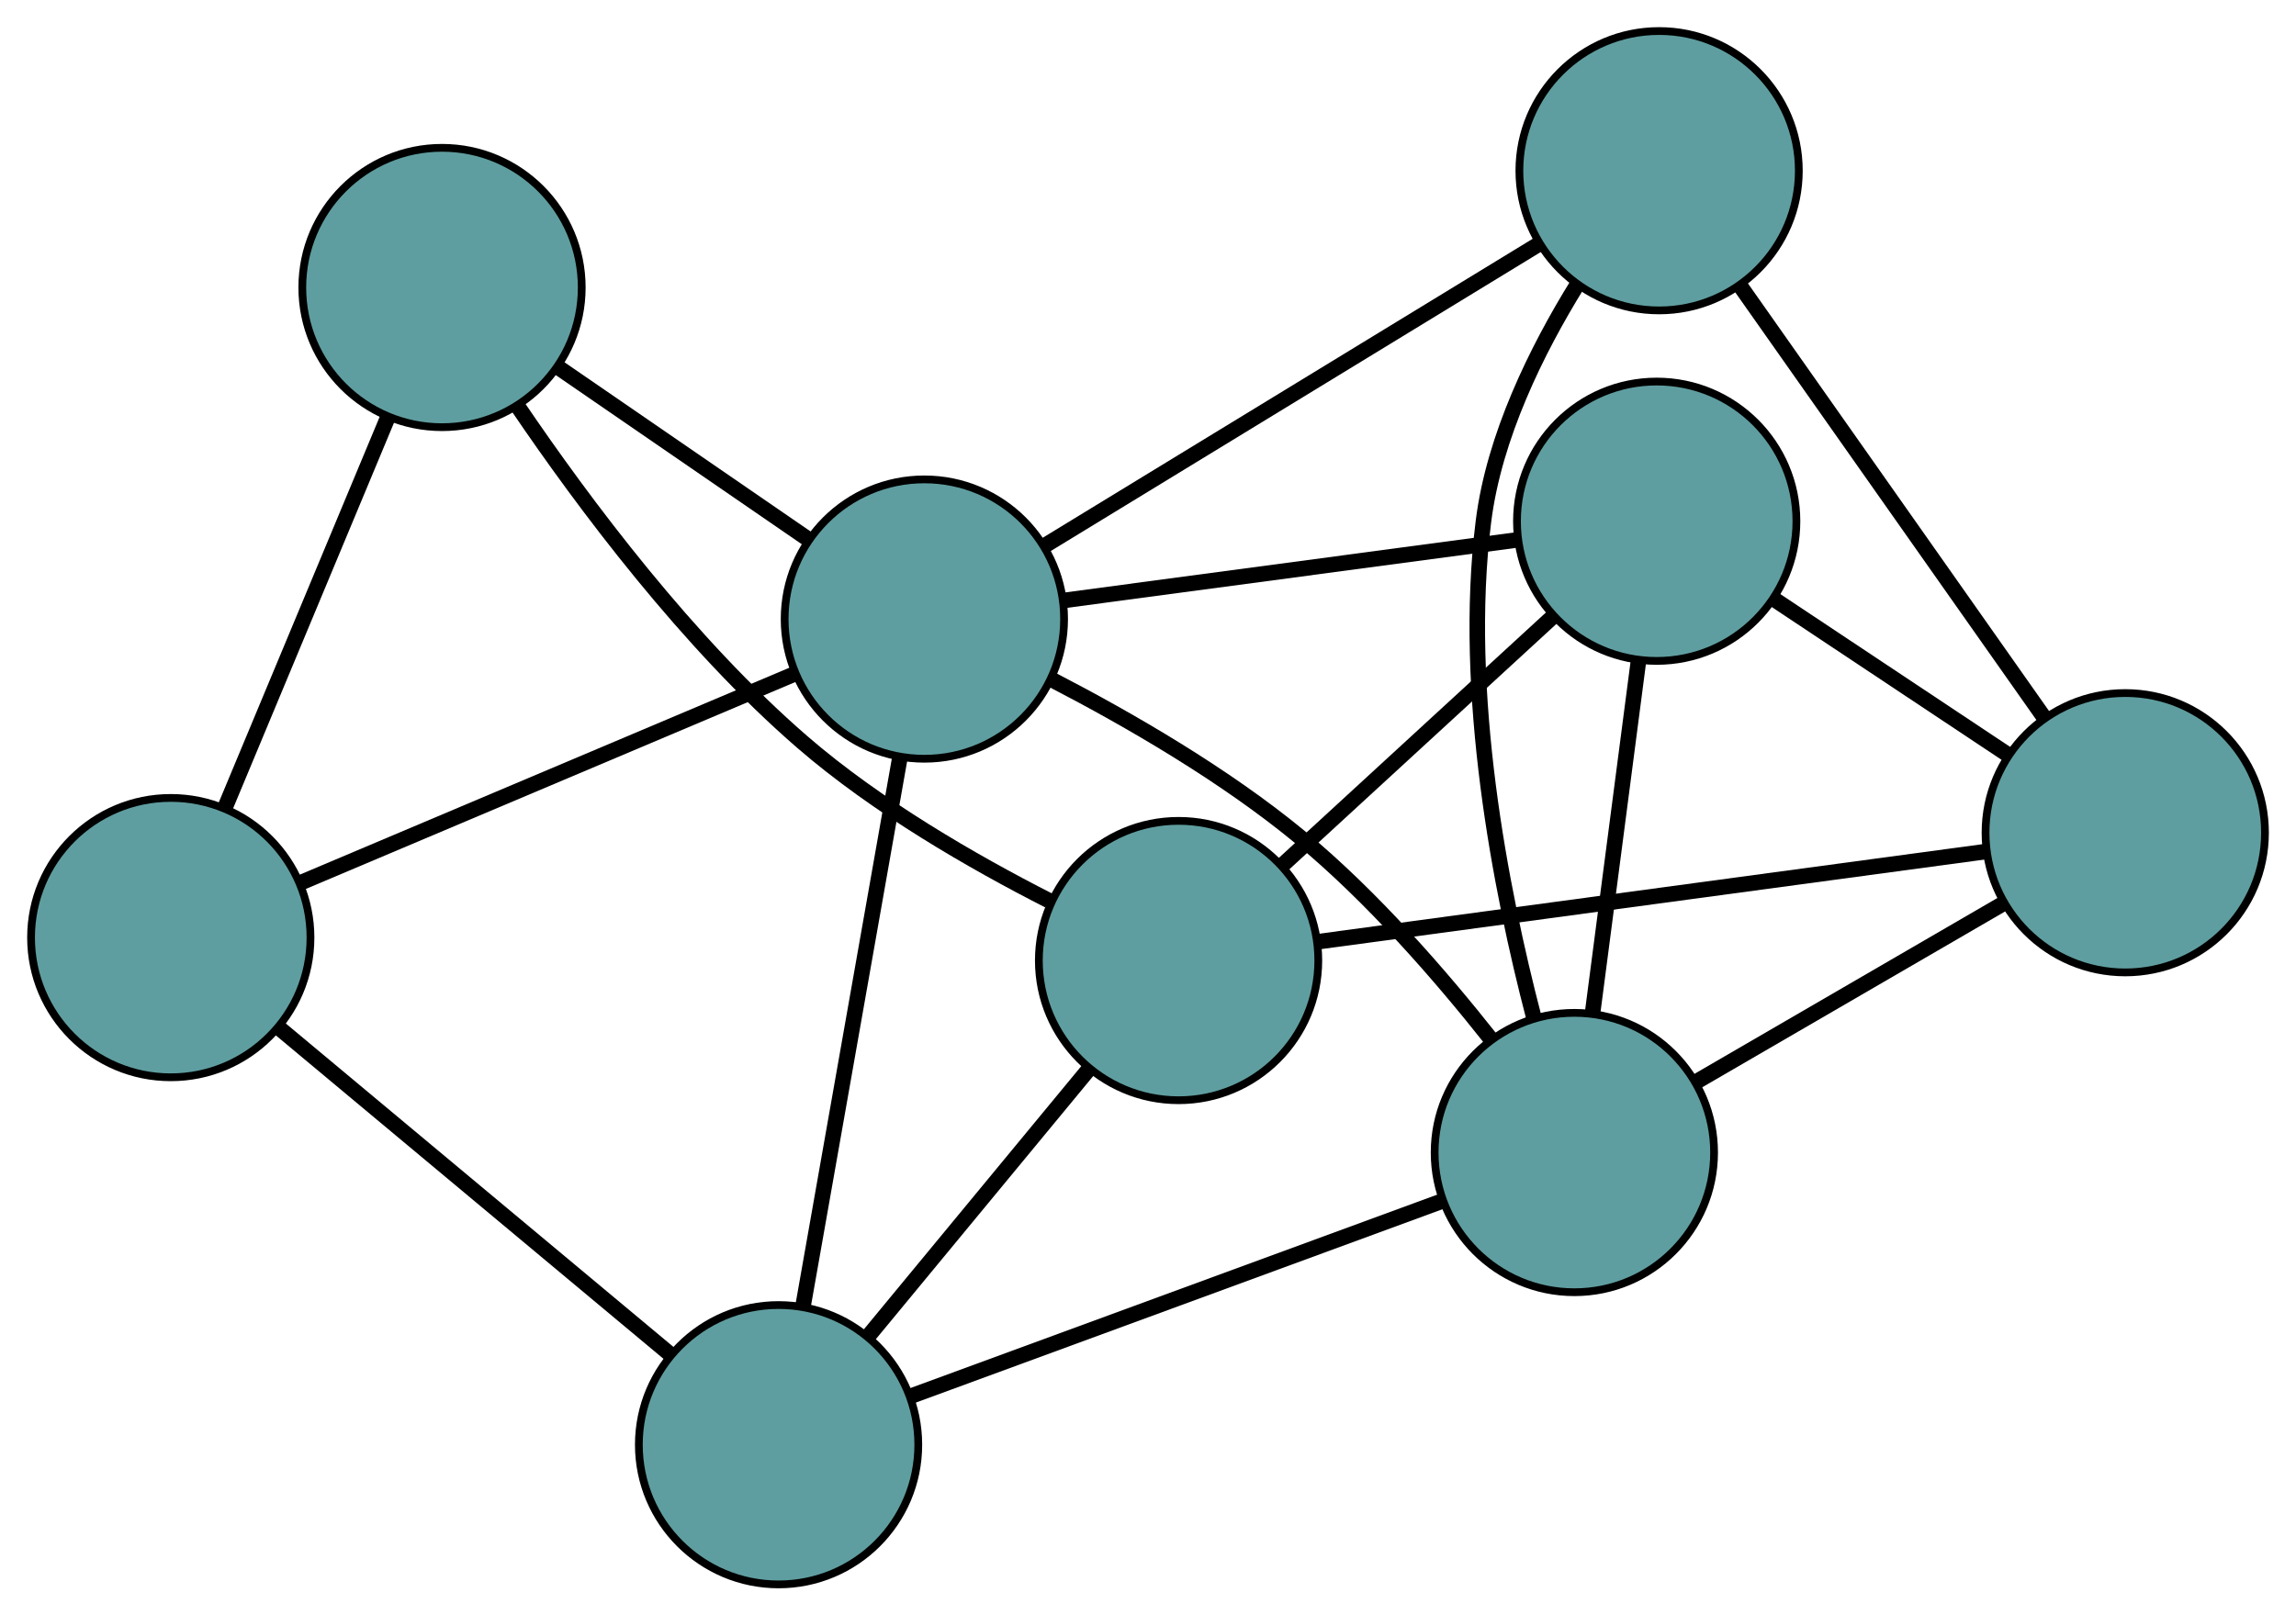 <?xml version="1.0" encoding="UTF-8" standalone="no"?>
<!DOCTYPE svg PUBLIC "-//W3C//DTD SVG 1.1//EN"
 "http://www.w3.org/Graphics/SVG/1.1/DTD/svg11.dtd">
<!-- Generated by graphviz version 2.36.0 (20140111.2315)
 -->
<!-- Title: G Pages: 1 -->
<svg width="100%" height="100%"
 viewBox="0.00 0.00 295.79 208.17" xmlns="http://www.w3.org/2000/svg" xmlns:xlink="http://www.w3.org/1999/xlink">
<g id="graph0" class="graph" transform="scale(1 1) rotate(0) translate(4 204.175)">
<title>G</title>
<!-- 0 -->
<g id="node1" class="node"><title>0</title>
<ellipse fill="cadetblue" stroke="black" cx="209.43" cy="-137.006" rx="18" ry="18"/>
</g>
<!-- 4 -->
<g id="node5" class="node"><title>4</title>
<ellipse fill="cadetblue" stroke="black" cx="269.794" cy="-96.865" rx="18" ry="18"/>
</g>
<!-- 0&#45;&#45;4 -->
<g id="edge1" class="edge"><title>0&#45;&#45;4</title>
<path fill="none" stroke="black" stroke-width="2" d="M224.662,-126.877C233.883,-120.745 245.594,-112.958 254.775,-106.852"/>
</g>
<!-- 6 -->
<g id="node7" class="node"><title>6</title>
<ellipse fill="cadetblue" stroke="black" cx="198.823" cy="-55.652" rx="18" ry="18"/>
</g>
<!-- 0&#45;&#45;6 -->
<g id="edge2" class="edge"><title>0&#45;&#45;6</title>
<path fill="none" stroke="black" stroke-width="2" d="M207.076,-118.951C205.318,-105.469 202.926,-87.126 201.17,-73.656"/>
</g>
<!-- 7 -->
<g id="node8" class="node"><title>7</title>
<ellipse fill="cadetblue" stroke="black" cx="147.834" cy="-80.394" rx="18" ry="18"/>
</g>
<!-- 0&#45;&#45;7 -->
<g id="edge3" class="edge"><title>0&#45;&#45;7</title>
<path fill="none" stroke="black" stroke-width="2" d="M196.065,-124.722C185.733,-115.226 171.498,-102.144 161.173,-92.654"/>
</g>
<!-- 8 -->
<g id="node9" class="node"><title>8</title>
<ellipse fill="cadetblue" stroke="black" cx="115.085" cy="-124.399" rx="18" ry="18"/>
</g>
<!-- 0&#45;&#45;8 -->
<g id="edge4" class="edge"><title>0&#45;&#45;8</title>
<path fill="none" stroke="black" stroke-width="2" d="M191.239,-134.575C174.533,-132.342 149.908,-129.052 133.219,-126.822"/>
</g>
<!-- 1 -->
<g id="node2" class="node"><title>1</title>
<ellipse fill="cadetblue" stroke="black" cx="209.74" cy="-182.175" rx="18" ry="18"/>
</g>
<!-- 1&#45;&#45;4 -->
<g id="edge5" class="edge"><title>1&#45;&#45;4</title>
<path fill="none" stroke="black" stroke-width="2" d="M220.2,-167.315C231.156,-151.753 248.266,-127.447 259.252,-111.841"/>
</g>
<!-- 1&#45;&#45;6 -->
<g id="edge6" class="edge"><title>1&#45;&#45;6</title>
<path fill="none" stroke="black" stroke-width="2" d="M199.218,-167.533C193.982,-159.067 188.479,-147.946 187.11,-136.973 184.356,-114.892 189.308,-89.525 193.596,-73.076"/>
</g>
<!-- 1&#45;&#45;8 -->
<g id="edge7" class="edge"><title>1&#45;&#45;8</title>
<path fill="none" stroke="black" stroke-width="2" d="M194.109,-172.634C176.571,-161.929 148.286,-144.664 130.738,-133.953"/>
</g>
<!-- 2 -->
<g id="node3" class="node"><title>2</title>
<ellipse fill="cadetblue" stroke="black" cx="96.302" cy="-18" rx="18" ry="18"/>
</g>
<!-- 5 -->
<g id="node6" class="node"><title>5</title>
<ellipse fill="cadetblue" stroke="black" cx="18" cy="-83.35" rx="18" ry="18"/>
</g>
<!-- 2&#45;&#45;5 -->
<g id="edge8" class="edge"><title>2&#45;&#45;5</title>
<path fill="none" stroke="black" stroke-width="2" d="M82.303,-29.683C68.05,-41.578 46.086,-59.909 31.878,-71.768"/>
</g>
<!-- 2&#45;&#45;6 -->
<g id="edge9" class="edge"><title>2&#45;&#45;6</title>
<path fill="none" stroke="black" stroke-width="2" d="M113.231,-24.217C132.226,-31.194 162.862,-42.445 181.868,-49.425"/>
</g>
<!-- 2&#45;&#45;7 -->
<g id="edge10" class="edge"><title>2&#45;&#45;7</title>
<path fill="none" stroke="black" stroke-width="2" d="M107.995,-32.158C116.429,-42.369 127.764,-56.094 136.187,-66.292"/>
</g>
<!-- 2&#45;&#45;8 -->
<g id="edge11" class="edge"><title>2&#45;&#45;8</title>
<path fill="none" stroke="black" stroke-width="2" d="M99.488,-36.049C102.963,-55.733 108.489,-87.038 111.945,-106.616"/>
</g>
<!-- 3 -->
<g id="node4" class="node"><title>3</title>
<ellipse fill="cadetblue" stroke="black" cx="52.944" cy="-167.126" rx="18" ry="18"/>
</g>
<!-- 3&#45;&#45;5 -->
<g id="edge12" class="edge"><title>3&#45;&#45;5</title>
<path fill="none" stroke="black" stroke-width="2" d="M45.873,-150.172C39.77,-135.542 31.006,-114.531 24.942,-99.992"/>
</g>
<!-- 3&#45;&#45;7 -->
<g id="edge13" class="edge"><title>3&#45;&#45;7</title>
<path fill="none" stroke="black" stroke-width="2" d="M62.665,-151.861C71.249,-139.2 84.663,-121.273 99.386,-108.532 108.948,-100.258 121.292,-93.131 131.127,-88.12"/>
</g>
<!-- 3&#45;&#45;8 -->
<g id="edge14" class="edge"><title>3&#45;&#45;8</title>
<path fill="none" stroke="black" stroke-width="2" d="M67.987,-156.783C77.757,-150.065 90.438,-141.345 100.181,-134.646"/>
</g>
<!-- 4&#45;&#45;6 -->
<g id="edge15" class="edge"><title>4&#45;&#45;6</title>
<path fill="none" stroke="black" stroke-width="2" d="M254.043,-87.719C242.282,-80.889 226.28,-71.597 214.529,-64.773"/>
</g>
<!-- 4&#45;&#45;7 -->
<g id="edge16" class="edge"><title>4&#45;&#45;7</title>
<path fill="none" stroke="black" stroke-width="2" d="M251.798,-94.435C228.74,-91.321 188.998,-85.953 165.903,-82.835"/>
</g>
<!-- 5&#45;&#45;8 -->
<g id="edge17" class="edge"><title>5&#45;&#45;8</title>
<path fill="none" stroke="black" stroke-width="2" d="M34.911,-90.5C52.73,-98.034 80.622,-109.827 98.368,-117.33"/>
</g>
<!-- 6&#45;&#45;8 -->
<g id="edge18" class="edge"><title>6&#45;&#45;8</title>
<path fill="none" stroke="black" stroke-width="2" d="M188.096,-70.234C181.582,-78.477 172.765,-88.623 163.557,-96.236 153.806,-104.298 141.458,-111.435 131.666,-116.507"/>
</g>
</g>
</svg>

